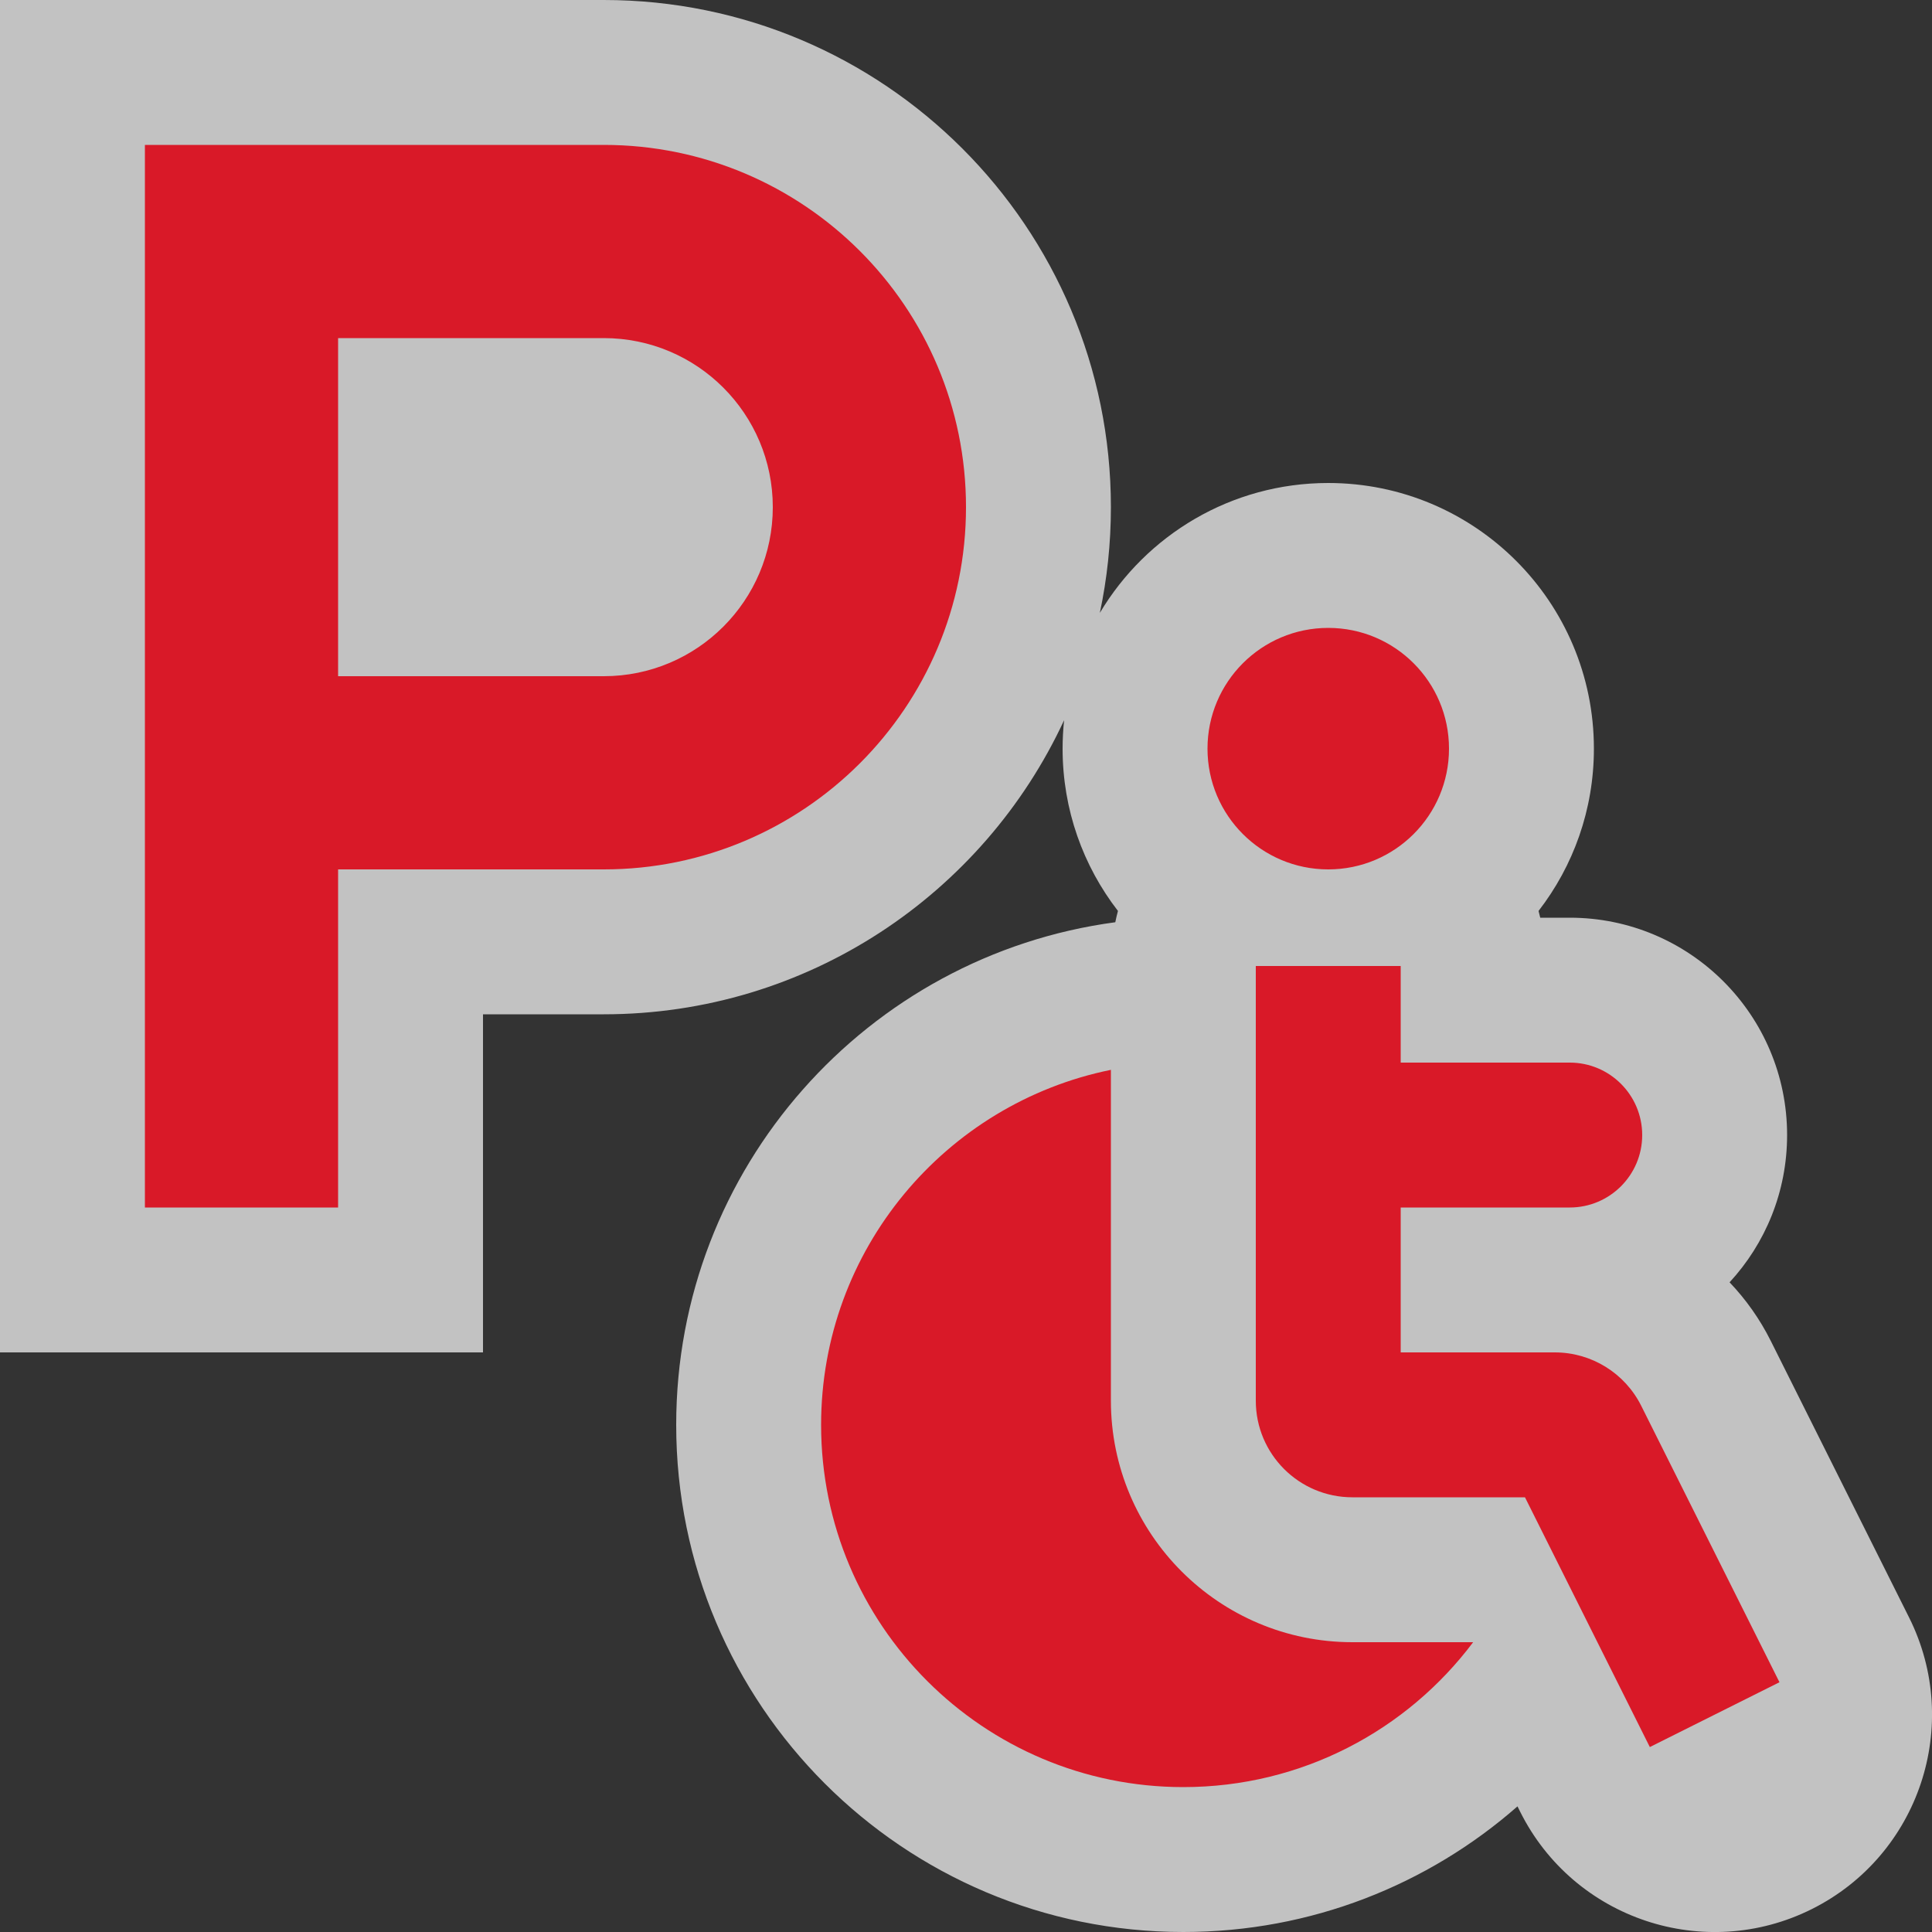 <svg width="40" height="40" viewBox="0 0 40 40" fill="none" xmlns="http://www.w3.org/2000/svg">
<rect x="0" y="0" width="40" height="40" fill="#333333" stroke="none"/>
<g clip-path="url(#clip0)">
<path fill-rule="evenodd" clip-rule="evenodd" d="M12.5 0H0V28H10V21H12.5C16.723 21 20.364 18.506 22.031 14.911C22.011 15.105 22 15.301 22 15.5C22 16.765 22.427 17.931 23.146 18.86C23.125 18.937 23.107 19.015 23.091 19.094C17.958 19.782 14 24.179 14 29.5C14 35.299 18.701 40 24.5 40C27.15 40 29.571 39.018 31.418 37.399L31.475 37.513C32.587 39.735 35.29 40.636 37.513 39.525C39.735 38.413 40.636 35.71 39.525 33.487L36.663 27.764C36.437 27.312 36.148 26.904 35.809 26.549C36.549 25.747 37 24.676 37 23.5C37 21.015 34.985 19 32.5 19H31.889C31.878 18.953 31.866 18.907 31.854 18.86C32.573 17.931 33 16.765 33 15.5C33 12.462 30.538 10 27.5 10C25.489 10 23.731 11.079 22.771 12.689C22.921 11.983 23 11.251 23 10.5C23 4.701 18.299 0 12.5 0Z" fill="white" fill-opacity="0.7"/>
<path fill-rule="evenodd" clip-rule="evenodd" d="M3 3H7H12.5C16.642 3 20 6.358 20 10.5C20 14.642 16.642 18 12.5 18H7V25H3V3ZM7 14V7H12.5C14.433 7 16 8.567 16 10.5C16 12.433 14.433 14 12.5 14H7ZM30 15.5C30 16.881 28.881 18 27.5 18C26.119 18 25 16.881 25 15.5C25 14.119 26.119 13 27.5 13C28.881 13 30 14.119 30 15.5ZM26 29V20H29L29 22H32.5C33.328 22 34 22.672 34 23.5C34 24.328 33.328 25 32.5 25H29L29 28H32.191C32.949 28 33.641 28.428 33.98 29.106L36.842 34.829L34.158 36.171L31.573 31H28C26.895 31 26 30.105 26 29ZM30.5 34C29.132 35.822 26.954 37 24.5 37C20.358 37 17 33.642 17 29.5C17 25.872 19.577 22.845 23 22.15V29C23 31.761 25.239 34 28 34H30.5Z" fill="#D91928"/>
</g>
<defs>
<clipPath id="clip0">
<rect width="40" height="40" fill="white"/>
</clipPath>
</defs>
</svg>
